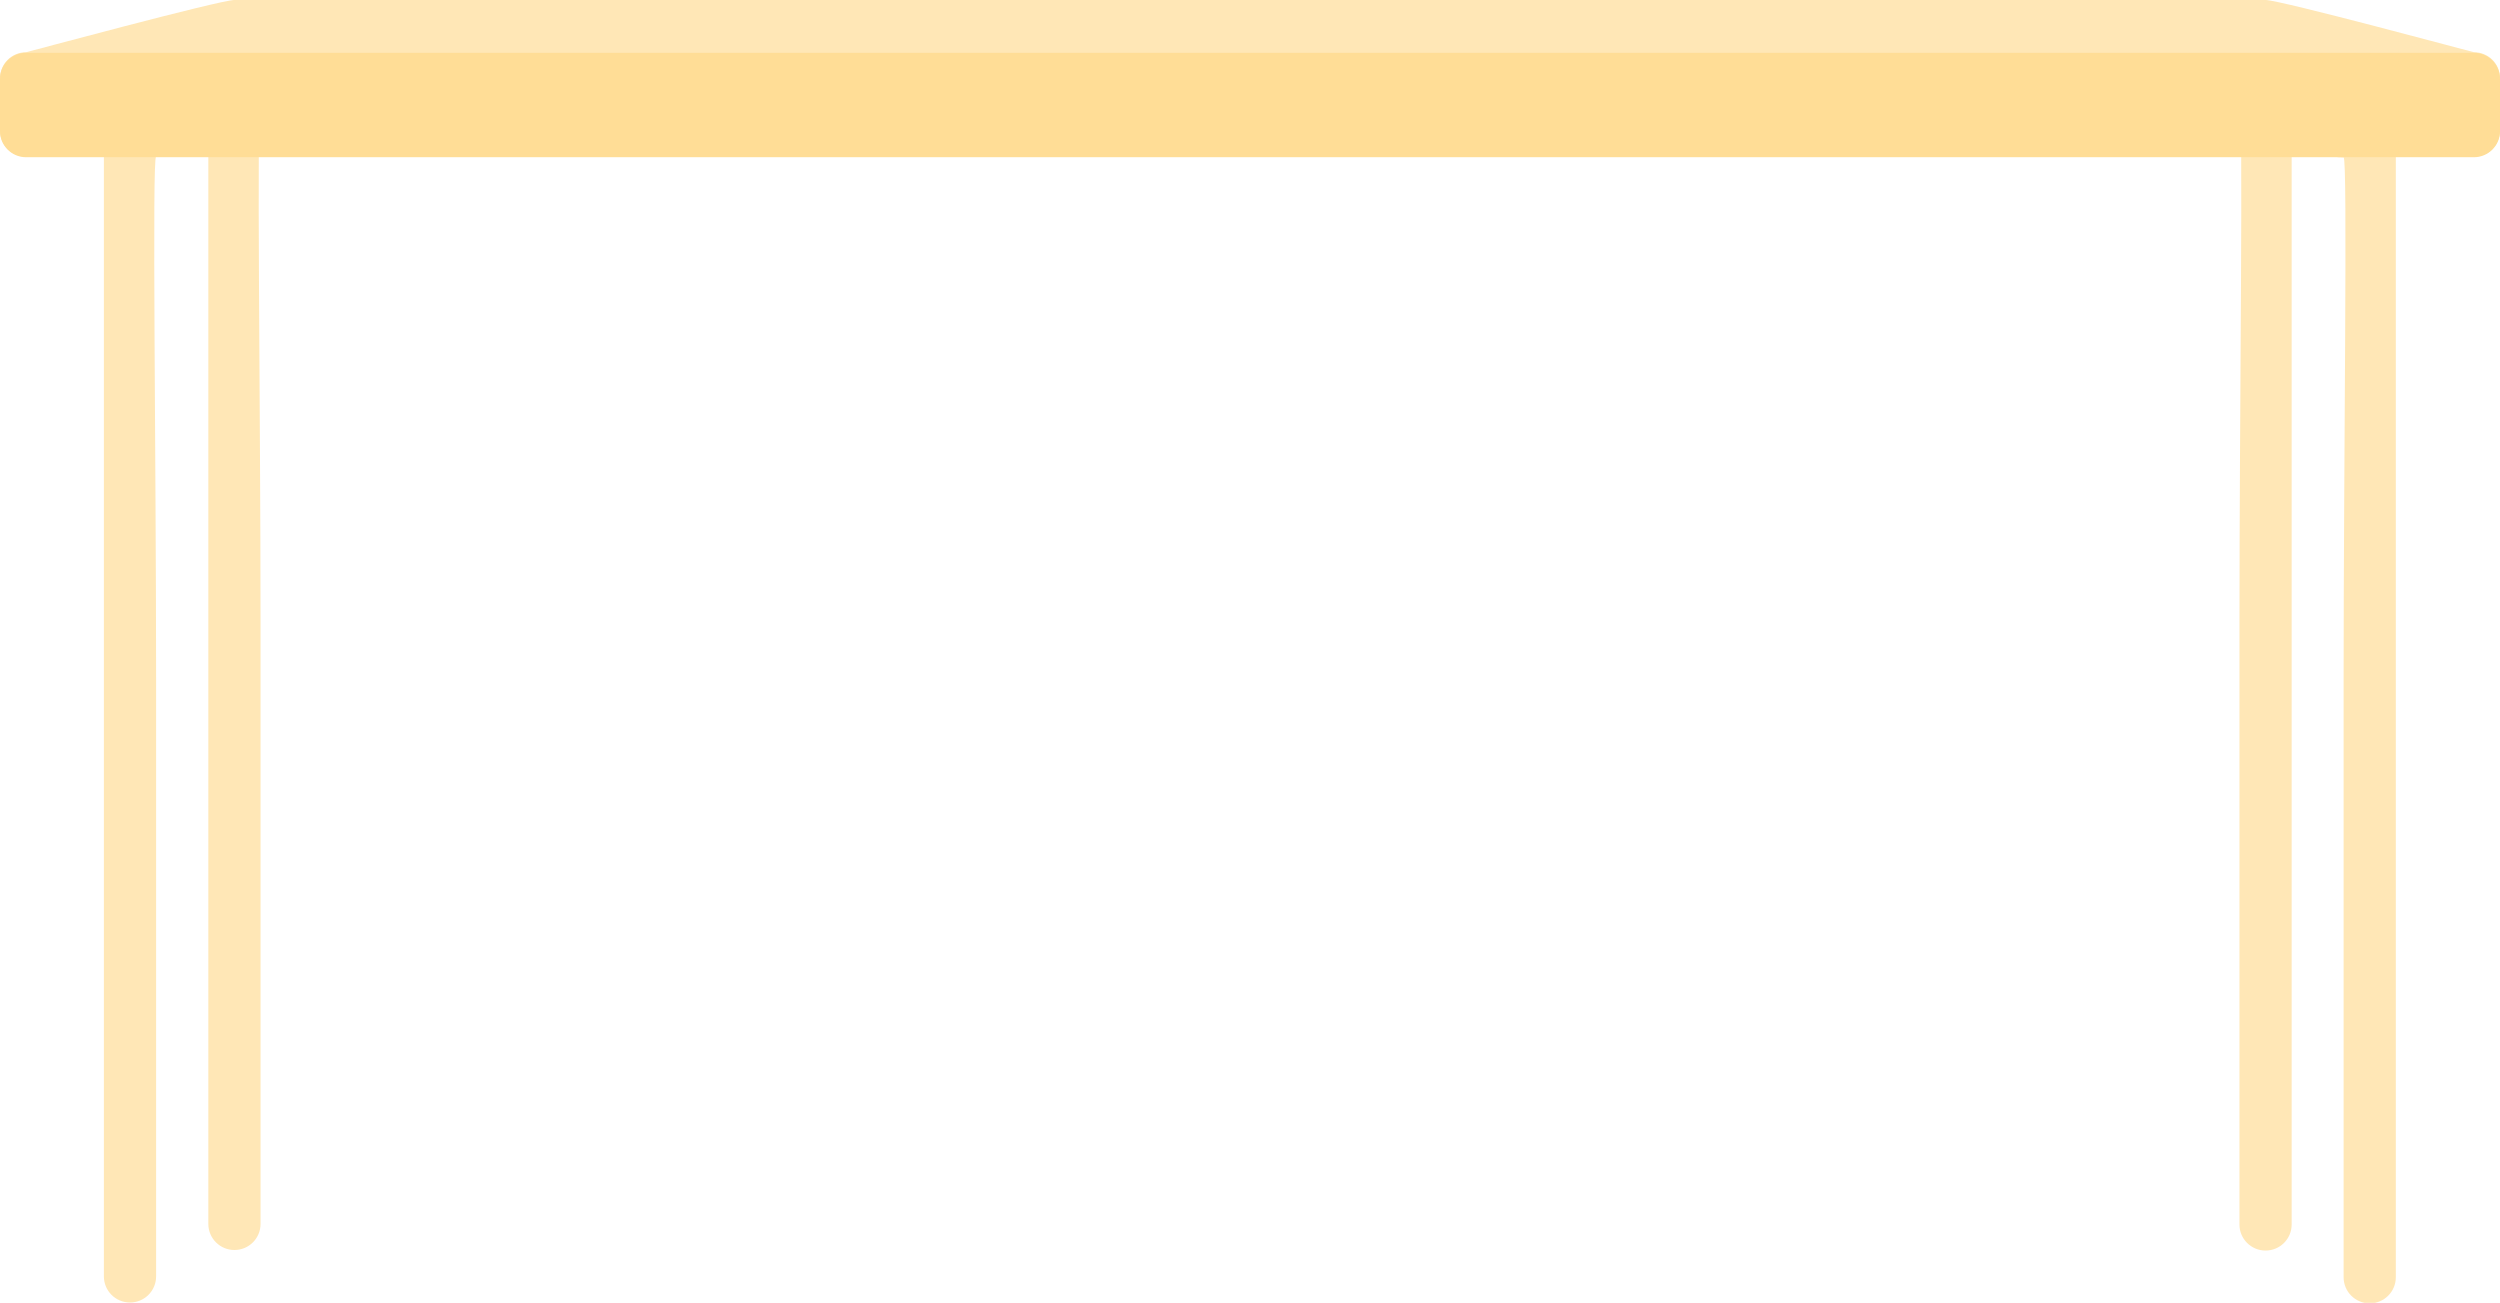 <?xml version="1.0" encoding="utf-8"?>
<!-- Generator: Adobe Illustrator 19.0.0, SVG Export Plug-In . SVG Version: 6.00 Build 0)  -->
<svg version="1.1" id="Layer_1" xmlns="http://www.w3.org/2000/svg" xmlns:xlink="http://www.w3.org/1999/xlink" x="0px" y="0px"
	 viewBox="0 0 900 469" style="enable-background:new 0 0 900 469;" xml:space="preserve">
<g id="XMLID_21980_">
	<path id="XMLID_21986_" style="fill:#FFE7B6;" d="M93.7,0c-2.9,0-5.7,0.7-8.2,1.9C85.2,0.6,84.8,0,84.4,0c-0.6,0-1.1,1.3-1.7,3.6
		C78,7,75,12.5,75,18.8c0,4.7,0,123.6,0,206.2c0,92.9,0,211.8,0,215.6c0,5.2,4.2,9.4,9.4,9.4s9.4-4.2,9.4-9.4c0-3.9,0-122.7,0-215.6
		c0-78.6-1.5-187.5,0-187.5c10.4,0,18.8-8.4,18.8-18.8C112.5,8.4,104.1,0,93.7,0z"/>
	<path id="XMLID_21985_" style="fill:#FFE7B6;" d="M825,18.8c0-6.2-3-11.7-7.7-15.1c-0.5-2.4-1.1-3.6-1.7-3.6
		c-0.4,0-0.8,0.6-1.2,1.9c-2.5-1.2-5.2-1.9-8.2-1.9c-10.4,0-18.8,8.4-18.8,18.8c0,10.4,8.4,18.8,18.8,18.8c1.5,0,0,108.9,0,187.5
		c0,92.9,0,211.8,0,215.6c0,5.2,4.2,9.4,9.4,9.4s9.4-4.2,9.4-9.4c0-3.9,0-122.7,0-215.6C825,142.4,825,23.5,825,18.8z"/>
	<path id="XMLID_21984_" style="fill:#FFE7B6;" d="M56.2,19c-2.9,0-5.7,0.7-8.2,1.9c-0.4-1.2-0.8-1.9-1.2-1.9
		c-0.6,0-1.1,1.3-1.7,3.6c-4.7,3.4-7.7,8.9-7.7,15.1c0,4.7,0,123.6,0,206.2c0,92.9,0,211.8,0,215.6c0,5.2,4.2,9.4,9.4,9.4
		s9.4-4.2,9.4-9.4c0-3.9,0-122.7,0-215.6c0-78.6-1.5-187.5,0-187.5c10.4,0,18.8-8.4,18.8-18.8C75,27.4,66.6,19,56.2,19z"/>
	<path id="XMLID_21983_" style="fill:#FFE7B6;" d="M862.5,37.8c0-6.2-3-11.7-7.7-15.1c-0.5-2.4-1.1-3.6-1.7-3.6
		c-0.4,0-0.8,0.6-1.2,1.9c-2.5-1.2-5.2-1.9-8.2-1.9c-10.4,0-18.8,8.4-18.8,18.8c0,10.4,8.4,18.8,18.8,18.8c1.5,0,0,108.9,0,187.5
		c0,92.9,0,211.8,0,215.6c0,5.2,4.2,9.4,9.4,9.4s9.4-4.2,9.4-9.4c0-3.9,0-122.7,0-215.6C862.5,161.4,862.5,42.5,862.5,37.8z"/>
	<path id="XMLID_21982_" style="fill:#FFE7B6;" d="M890.6,18.8c-0.2,0-69.8-18.8-75-18.8C814.3,0,85.7,0,84.4,0
		c-5.2,0-74.8,18.8-75,18.8c-5.2,0-9.4,4.2-9.4,9.4c0,1.4,0,17.4,0,18.8c0,5.2,4.2,9.4,9.4,9.4c1.4,0,879.9,0,881.2,0
		c5.2,0,9.4-4.2,9.4-9.4c0-1.4,0-17.4,0-18.8C900,22.9,895.8,18.8,890.6,18.8z"/>
	<path id="XMLID_21981_" style="fill:#FFDD96;" d="M900,28.4c0-5.2-4.2-9.4-9.4-9.4c-1.4,0-879.9,0-881.2,0C4.2,19,0,23.2,0,28.4
		c0,1.4,0,17.4,0,18.8c0,5.2,4.2,9.4,9.4,9.4c1.4,0,879.9,0,881.2,0c5.2,0,9.4-4.2,9.4-9.4C900,45.8,900,29.7,900,28.4z"/>
</g>
</svg>
